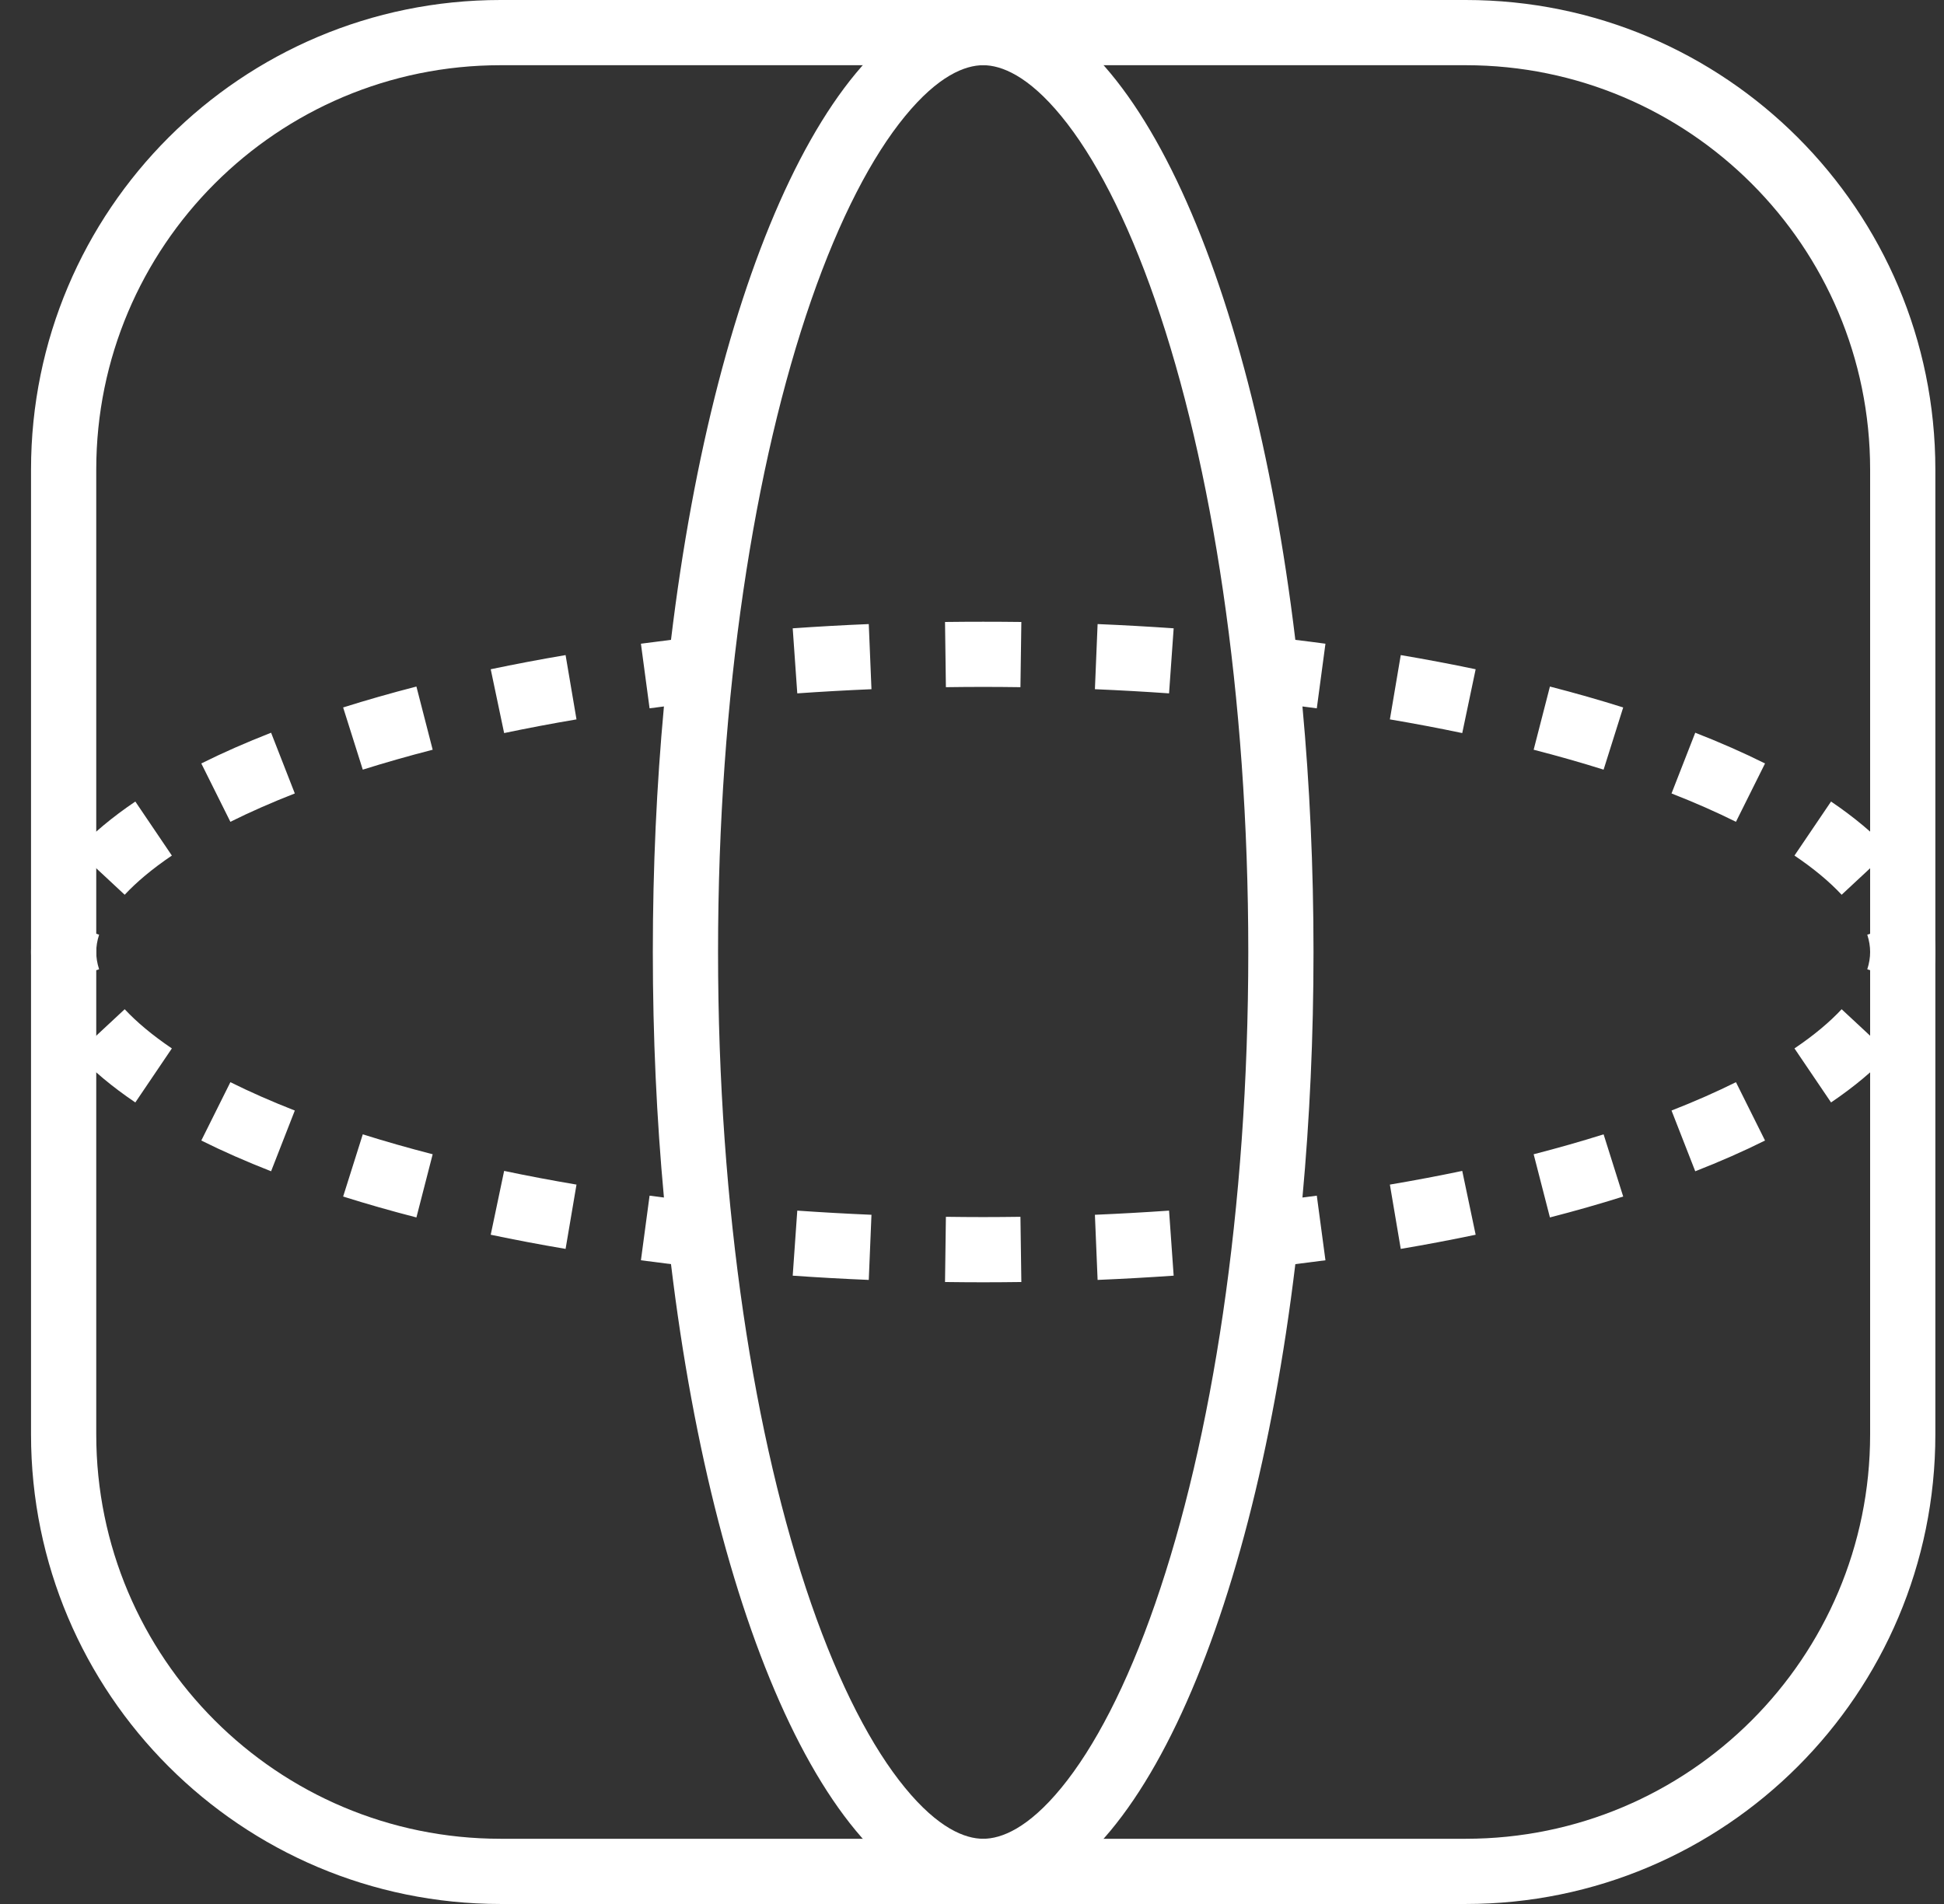 <svg width="49" height="48" viewBox="0 0 49 48" fill="none" xmlns="http://www.w3.org/2000/svg">
<rect x="0" y="0" width="49" height="48" fill="#333333" stroke="none"/>
<g clip-path="url(#clip0_70_1604)">
<path fill-rule="evenodd" clip-rule="evenodd" d="M36.945 1.644H12.618C6.989 1.644 2.426 6.207 2.426 11.837V36.163C2.426 41.793 6.989 46.356 12.618 46.356H36.945C42.574 46.356 47.138 41.793 47.138 36.163V11.837C47.138 6.207 42.574 1.644 36.945 1.644ZM12.618 0C6.081 0 0.782 5.299 0.782 11.837V36.163C0.782 42.7 6.081 48 12.618 48H36.945C43.482 48 48.782 42.7 48.782 36.163V11.837C48.782 5.299 43.482 0 36.945 0H12.618Z" fill="white"/>
<path fill-rule="evenodd" clip-rule="evenodd" d="M24.782 1.644C25.24 1.644 25.915 1.908 26.752 2.929C27.579 3.937 28.398 5.497 29.116 7.568C30.549 11.696 31.464 17.506 31.464 24C31.464 30.494 30.549 36.304 29.116 40.432C28.398 42.504 27.579 44.063 26.752 45.071C25.915 46.092 25.24 46.356 24.782 46.356C24.324 46.356 23.649 46.092 22.812 45.071C21.984 44.063 21.166 42.504 20.447 40.432C19.015 36.304 18.099 30.494 18.099 24C18.099 17.506 19.015 11.696 20.447 7.568C21.166 5.497 21.984 3.937 22.812 2.929C23.649 1.908 24.324 1.644 24.782 1.644ZM32.829 17.81C33.011 19.785 33.108 21.86 33.108 24C33.108 26.14 33.011 28.215 32.829 30.19C32.95 30.175 33.071 30.159 33.191 30.143L33.409 31.772C33.158 31.806 32.905 31.838 32.65 31.869C31.52 41.259 28.424 48 24.782 48C21.139 48 18.043 41.259 16.913 31.869C16.658 31.838 16.406 31.806 16.155 31.772L16.373 30.143C16.493 30.159 16.614 30.175 16.735 30.19C16.552 28.215 16.455 26.14 16.455 24C16.455 21.86 16.552 19.785 16.735 17.81C16.614 17.825 16.493 17.841 16.373 17.857L16.155 16.228C16.406 16.194 16.658 16.162 16.913 16.131C18.043 6.741 21.139 0 24.782 0C28.424 0 31.52 6.741 32.65 16.131C32.905 16.162 33.158 16.194 33.409 16.228L33.191 17.857C33.071 17.841 32.95 17.825 32.829 17.81ZM47.066 24.436L48.629 24.944C48.73 24.634 48.782 24.319 48.782 24C48.782 23.681 48.73 23.366 48.629 23.056L47.066 23.564C47.116 23.718 47.138 23.861 47.138 24C47.138 24.139 47.116 24.282 47.066 24.436ZM46.153 20.207C46.733 20.6 47.226 21.011 47.623 21.437L46.42 22.557C46.125 22.24 45.732 21.907 45.231 21.569L46.153 20.207ZM43.756 20.718L44.489 19.247C43.946 18.976 43.359 18.718 42.73 18.472L42.132 20.003C42.72 20.233 43.262 20.472 43.756 20.718ZM40.42 19.403L40.914 17.835C40.324 17.649 39.708 17.473 39.067 17.308L38.657 18.901C39.272 19.059 39.86 19.227 40.42 19.403ZM36.857 18.481L37.195 16.872C36.583 16.744 35.953 16.624 35.307 16.515L35.033 18.136C35.658 18.242 36.267 18.357 36.857 18.481ZM29.467 17.48L29.583 15.84C28.952 15.796 28.313 15.76 27.666 15.733L27.598 17.375C28.229 17.402 28.853 17.437 29.467 17.48ZM25.721 17.324L25.744 15.68C25.425 15.676 25.104 15.674 24.782 15.674C24.459 15.674 24.139 15.676 23.82 15.68L23.842 17.324C24.154 17.32 24.467 17.317 24.782 17.317C25.096 17.317 25.41 17.32 25.721 17.324ZM21.966 17.375L21.898 15.733C21.25 15.76 20.611 15.796 19.981 15.84L20.096 17.48C20.711 17.437 21.334 17.402 21.966 17.375ZM14.531 18.136L14.256 16.515C13.61 16.624 12.98 16.744 12.369 16.872L12.707 18.481C13.297 18.357 13.905 18.242 14.531 18.136ZM10.906 18.901L10.496 17.308C9.856 17.473 9.239 17.649 8.649 17.835L9.144 19.403C9.704 19.227 10.292 19.059 10.906 18.901ZM7.431 20.003L6.833 18.472C6.205 18.718 5.617 18.976 5.074 19.247L5.807 20.718C6.301 20.472 6.843 20.233 7.431 20.003ZM1.94 21.437C2.337 21.011 2.83 20.6 3.411 20.207L4.332 21.569C3.832 21.907 3.439 22.24 3.143 22.557L1.94 21.437ZM0.782 24C0.782 23.681 0.834 23.366 0.934 23.056L2.498 23.564C2.448 23.718 2.426 23.861 2.426 24C2.426 24.139 2.448 24.282 2.498 24.436L0.934 24.944C0.834 24.634 0.782 24.319 0.782 24ZM3.143 25.443L1.94 26.563C2.337 26.989 2.83 27.4 3.411 27.793L4.332 26.431C3.832 26.093 3.439 25.76 3.143 25.443ZM5.807 27.282L5.074 28.753C5.617 29.024 6.205 29.282 6.833 29.528L7.431 27.997C6.843 27.767 6.301 27.528 5.807 27.282ZM9.144 28.597L8.649 30.165C9.239 30.351 9.856 30.527 10.496 30.692L10.906 29.099C10.292 28.941 9.704 28.773 9.144 28.597ZM14.256 31.485C13.61 31.376 12.98 31.256 12.369 31.128L12.707 29.519C13.297 29.643 13.905 29.758 14.531 29.864L14.256 31.485ZM20.096 30.52L19.981 32.16C20.611 32.204 21.25 32.24 21.898 32.267L21.966 30.625C21.334 30.598 20.711 30.563 20.096 30.52ZM23.842 30.676L23.82 32.32C24.139 32.324 24.459 32.327 24.782 32.327C25.104 32.327 25.425 32.324 25.744 32.32L25.721 30.676C25.41 30.68 25.096 30.683 24.782 30.683C24.467 30.683 24.154 30.68 23.842 30.676ZM27.598 30.625L27.666 32.267C28.313 32.24 28.952 32.204 29.583 32.16L29.467 30.52C28.853 30.563 28.229 30.598 27.598 30.625ZM35.033 29.864L35.307 31.485C35.953 31.376 36.583 31.256 37.195 31.128L36.857 29.519C36.267 29.643 35.658 29.758 35.033 29.864ZM38.657 29.099L39.067 30.692C39.708 30.527 40.324 30.351 40.914 30.165L40.42 28.597C39.86 28.773 39.272 28.941 38.657 29.099ZM42.132 27.997L42.73 29.528C43.359 29.282 43.946 29.024 44.489 28.753L43.756 27.282C43.262 27.528 42.72 27.767 42.132 27.997ZM47.623 26.563C47.226 26.989 46.733 27.4 46.153 27.793L45.231 26.431C45.732 26.093 46.125 25.76 46.42 25.443L47.623 26.563Z" fill="white"/>
</g>
<defs>
<clipPath id="clip0_70_1604">
<rect width="48" height="48" fill="white" transform="translate(0.782)"/>
</clipPath>
</defs>
</svg>
